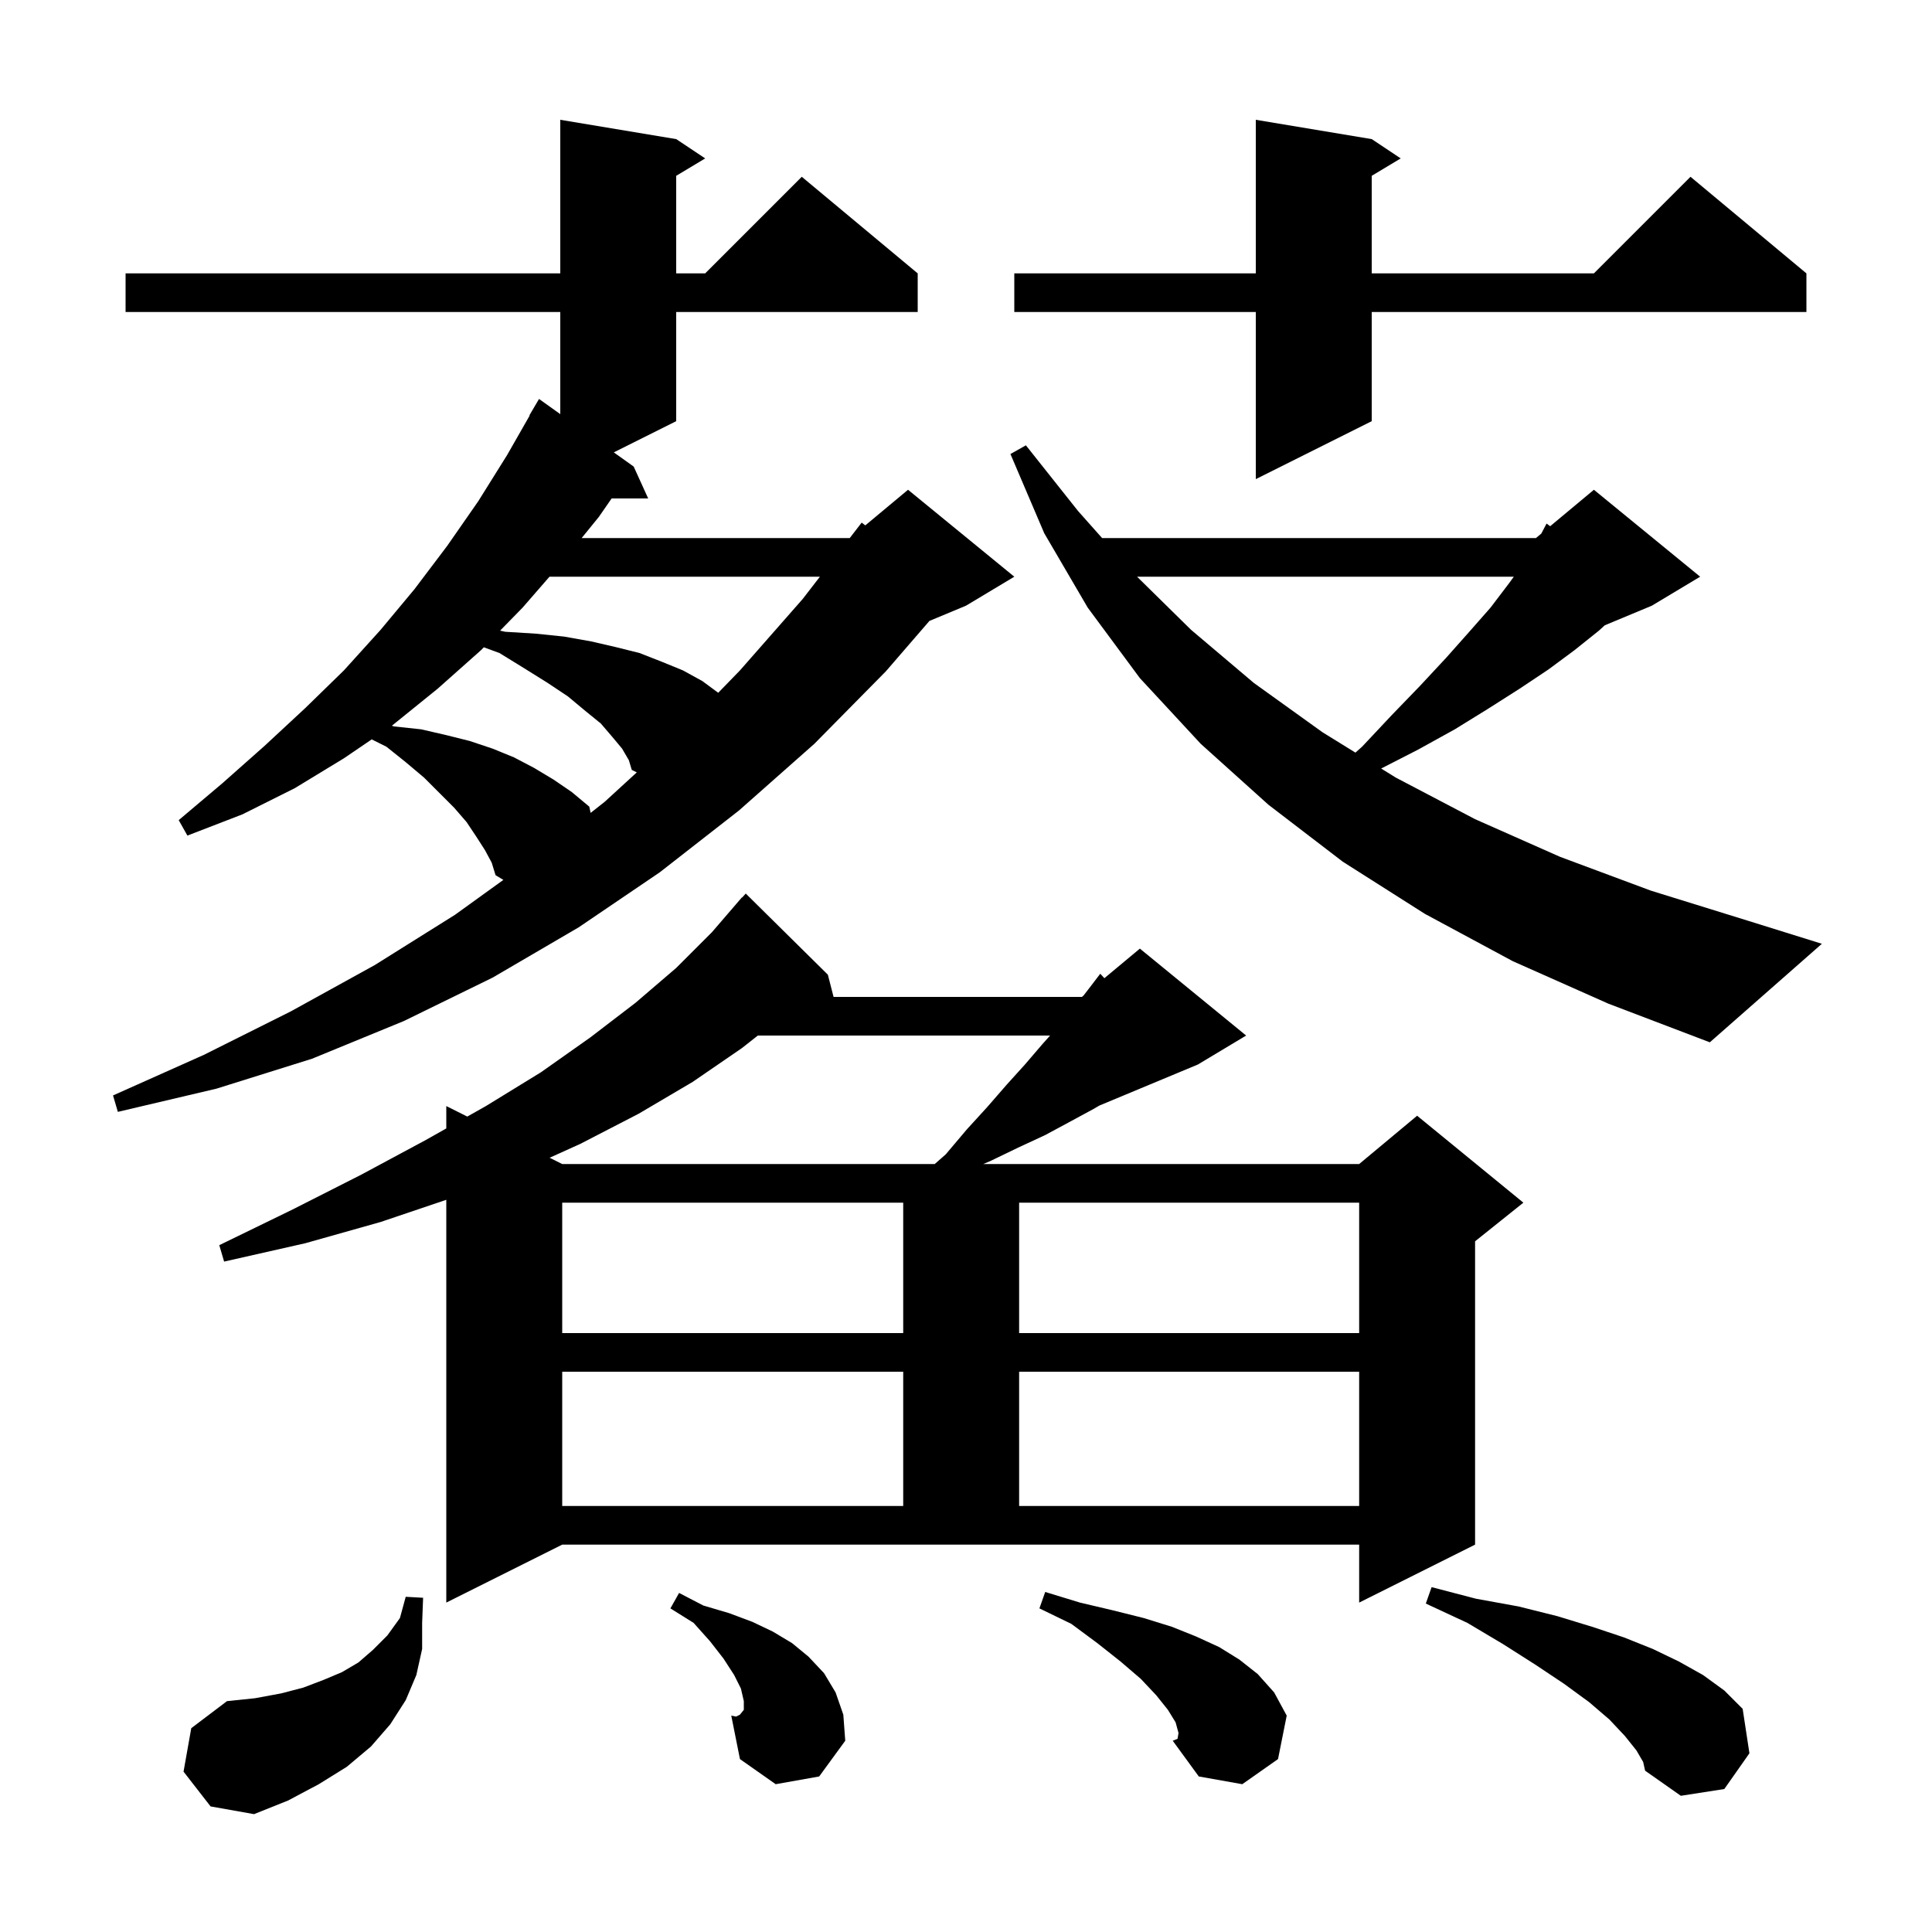 <svg xmlns="http://www.w3.org/2000/svg" xmlns:xlink="http://www.w3.org/1999/xlink" version="1.1" baseProfile="full" viewBox="0 0 200 200" width="200" height="200">
<g fill="black">
<path d="M 19.0 183.4 L 19.8 178.9 L 23.5 176.1 L 26.4 175.8 L 29.1 175.3 L 31.4 174.7 L 33.5 173.9 L 35.4 173.1 L 37.1 172.1 L 38.6 170.8 L 40.1 169.3 L 41.4 167.5 L 42.0 165.3 L 43.8 165.4 L 43.7 168.0 L 43.7 170.7 L 43.1 173.4 L 42.0 176.0 L 40.4 178.5 L 38.4 180.8 L 35.9 182.9 L 33.0 184.7 L 29.8 186.4 L 26.3 187.8 L 21.8 187.0 Z M 169.4 181.2 L 168.2 179.7 L 166.6 178.0 L 164.5 176.2 L 161.9 174.3 L 158.9 172.3 L 155.6 170.2 L 151.9 168.0 L 147.6 166.0 L 148.2 164.3 L 152.8 165.5 L 157.2 166.3 L 161.2 167.3 L 164.8 168.4 L 168.1 169.5 L 171.1 170.7 L 173.8 172.0 L 176.3 173.4 L 178.5 175.0 L 180.4 176.9 L 181.1 181.5 L 178.5 185.2 L 174.0 185.9 L 170.3 183.3 L 170.1 182.4 Z M 122.0 179.4 L 121.7 178.3 L 120.9 177.0 L 119.7 175.5 L 118.1 173.8 L 116.0 172.0 L 113.6 170.1 L 110.9 168.1 L 107.6 166.5 L 108.2 164.8 L 111.8 165.9 L 115.2 166.7 L 118.4 167.5 L 121.3 168.4 L 123.8 169.4 L 126.2 170.5 L 128.3 171.8 L 130.2 173.3 L 131.9 175.2 L 133.2 177.6 L 132.3 182.1 L 128.6 184.7 L 124.1 183.9 L 121.4 180.2 L 121.9 180.0 Z M 80.3 184.7 L 76.6 182.1 L 75.7 177.6 L 76.2 177.7 L 76.6 177.5 L 77.0 177.0 L 77.0 176.1 L 76.7 174.8 L 76.0 173.4 L 74.9 171.7 L 73.5 169.9 L 71.8 168.0 L 69.4 166.5 L 70.3 164.9 L 72.8 166.2 L 75.5 167.0 L 77.9 167.9 L 80.0 168.9 L 82.0 170.1 L 83.7 171.5 L 85.3 173.2 L 86.5 175.2 L 87.3 177.5 L 87.5 180.2 L 84.8 183.9 Z M 46.2 165.9 L 46.2 124.203 L 39.4 126.5 L 31.6 128.7 L 23.2 130.6 L 22.7 128.9 L 30.3 125.2 L 37.4 121.6 L 44.1 118.0 L 46.2 116.815 L 46.2 114.5 L 48.374 115.587 L 50.3 114.5 L 56.0 111.0 L 61.1 107.4 L 65.8 103.8 L 70.0 100.2 L 73.7 96.5 L 76.8 92.9 L 76.82 92.918 L 77.2 92.5 L 85.7 100.9 L 86.291 103.2 L 112.0 103.2 L 112.158 103.068 L 112.6 102.5 L 113.9 100.8 L 114.323 101.264 L 118.0 98.2 L 129.0 107.2 L 124.0 110.2 L 113.8 114.45 L 113.2 114.8 L 110.8 116.1 L 108.2 117.5 L 105.4 118.8 L 102.5 120.2 L 101.785 120.5 L 140.7 120.5 L 146.7 115.5 L 157.7 124.5 L 152.7 128.5 L 152.7 159.9 L 140.7 165.9 L 140.7 159.9 L 58.2 159.9 Z M 58.2 142.0 L 58.2 155.9 L 93.5 155.9 L 93.5 142.0 Z M 105.5 142.0 L 105.5 155.9 L 140.7 155.9 L 140.7 142.0 Z M 58.2 124.5 L 58.2 138.0 L 93.5 138.0 L 93.5 124.5 Z M 105.5 124.5 L 105.5 138.0 L 140.7 138.0 L 140.7 124.5 Z M 78.451 107.2 L 76.8 108.5 L 71.7 112.0 L 66.1 115.3 L 60.1 118.4 L 56.9 119.85 L 58.2 120.5 L 96.764 120.5 L 97.9 119.5 L 100.1 116.9 L 102.2 114.6 L 104.2 112.3 L 106.1 110.2 L 107.9 108.1 L 108.705 107.2 Z M 50.2 88.0 L 49.3 86.6 L 48.3 85.1 L 47.0 83.6 L 43.9 80.5 L 42.0 78.9 L 40.0 77.3 L 38.481 76.541 L 35.6 78.5 L 30.5 81.6 L 25.1 84.3 L 19.4 86.5 L 18.5 84.9 L 23.0 81.1 L 27.4 77.2 L 31.6 73.3 L 35.6 69.4 L 39.4 65.2 L 42.9 61.0 L 46.3 56.5 L 49.5 51.9 L 52.5 47.1 L 54.833 43.016 L 54.8 43.0 L 55.8 41.3 L 58.0 42.871 L 58.0 32.3 L 13.0 32.3 L 13.0 28.3 L 58.0 28.3 L 58.0 12.4 L 70.0 14.4 L 73.0 16.4 L 70.0 18.2 L 70.0 28.3 L 73.0 28.3 L 83.0 18.3 L 95.0 28.3 L 95.0 32.3 L 70.0 32.3 L 70.0 43.6 L 63.541 46.829 L 65.6 48.3 L 67.1 51.6 L 63.315 51.6 L 62.0 53.5 L 60.212 55.7 L 87.965 55.7 L 89.2 54.1 L 89.575 54.388 L 94.0 50.7 L 105.0 59.7 L 100.0 62.7 L 96.213 64.278 L 91.7 69.5 L 84.3 77.0 L 76.5 83.9 L 68.3 90.3 L 59.9 96.0 L 51.0 101.2 L 41.8 105.7 L 32.3 109.6 L 22.4 112.7 L 12.2 115.1 L 11.7 113.4 L 21.1 109.2 L 30.1 104.7 L 38.8 99.9 L 47.1 94.7 L 52.109 91.086 L 51.3 90.6 L 50.9 89.3 Z M 156.6 99.5 L 147.5 94.6 L 139.0 89.2 L 131.3 83.3 L 124.3 77.0 L 118.0 70.2 L 112.6 62.9 L 108.1 55.2 L 104.6 47.0 L 106.2 46.1 L 111.6 52.9 L 114.089 55.7 L 159.0 55.7 L 159.553 55.239 L 160.1 54.2 L 160.473 54.473 L 165.0 50.7 L 176.0 59.7 L 171.0 62.7 L 166.126 64.731 L 165.5 65.3 L 163.0 67.3 L 160.3 69.3 L 157.3 71.3 L 154.0 73.4 L 150.6 75.5 L 146.8 77.6 L 142.977 79.558 L 144.5 80.5 L 152.7 84.8 L 161.5 88.7 L 170.9 92.2 L 180.9 95.3 L 188.6 97.7 L 177.0 107.9 L 166.5 103.9 Z M 64.4 77.5 L 63.4 76.3 L 62.2 74.9 L 60.6 73.6 L 58.8 72.1 L 56.7 70.7 L 54.3 69.2 L 51.7 67.6 L 50.085 67.008 L 49.8 67.3 L 45.3 71.3 L 40.6 75.1 L 40.561 75.126 L 40.8 75.2 L 43.6 75.5 L 46.2 76.1 L 48.6 76.7 L 51.0 77.5 L 53.2 78.4 L 55.3 79.5 L 57.3 80.7 L 59.2 82.0 L 61.0 83.5 L 61.144 84.149 L 62.6 83.0 L 65.922 79.955 L 65.4 79.7 L 65.1 78.7 Z M 117.708 59.7 L 123.3 65.2 L 129.8 70.7 L 136.9 75.8 L 140.313 77.911 L 141.0 77.3 L 144.1 74.0 L 147.0 71.0 L 149.7 68.1 L 152.1 65.4 L 154.3 62.9 L 156.2 60.4 L 156.709 59.7 Z M 56.883 59.7 L 54.1 62.9 L 51.77 65.284 L 52.3 65.4 L 55.5 65.6 L 58.4 65.9 L 61.2 66.4 L 63.8 67.0 L 66.2 67.6 L 68.5 68.5 L 70.7 69.4 L 72.7 70.5 L 74.35 71.716 L 76.6 69.4 L 83.1 62.0 L 84.876 59.7 Z M 142.0 14.4 L 145.0 16.4 L 142.0 18.2 L 142.0 28.3 L 165.0 28.3 L 175.0 18.3 L 187.0 28.3 L 187.0 32.3 L 142.0 32.3 L 142.0 43.6 L 130.0 49.6 L 130.0 32.3 L 105.0 32.3 L 105.0 28.3 L 130.0 28.3 L 130.0 12.4 Z " />
</g>
</svg>
